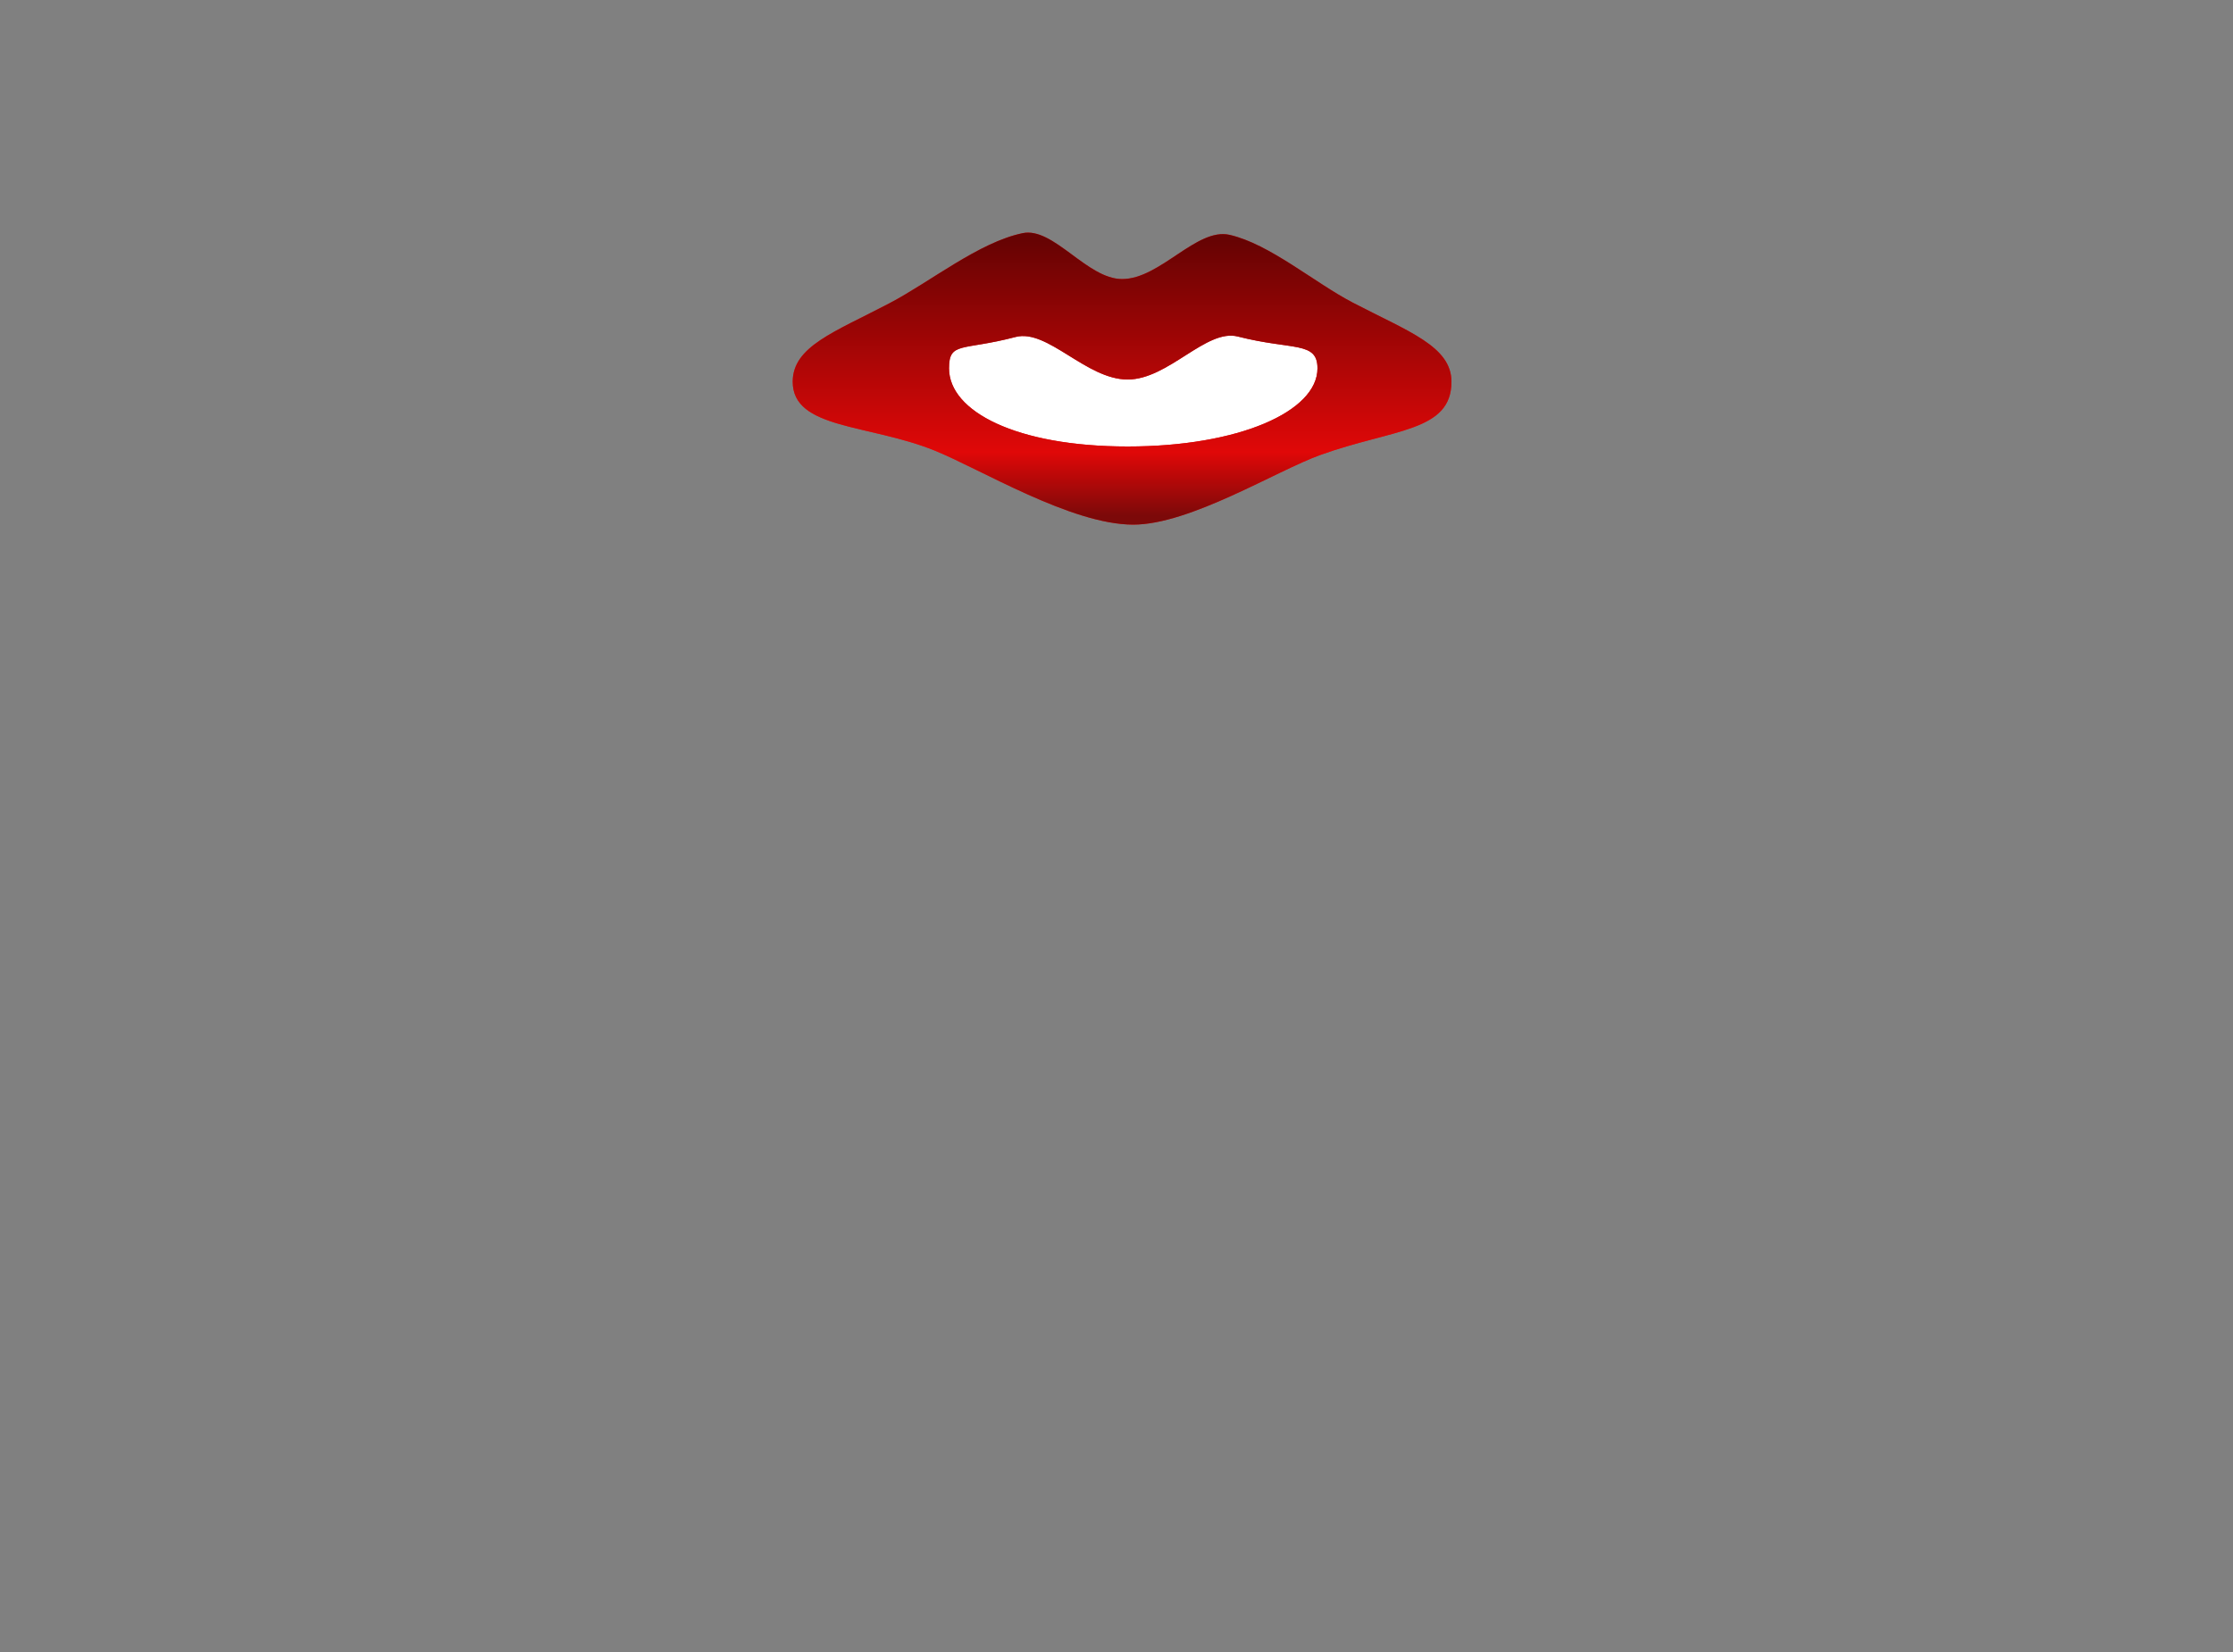 <svg version="1.2" baseProfile="tiny-ps" xmlns="http://www.w3.org/2000/svg" viewBox="0 0 200 148" width="200" height="148">
	<rect x="0" y="0" width="200" height="148" fill="#808080" stroke="none"/>
	<title>mop1</title>
	<defs>
		<linearGradient id="grd1" gradientUnits="userSpaceOnUse"  x1="100.5" y1="21.624" x2="100.5" y2="46.215">
			<stop offset="0" stop-color="#670303"  />
			<stop offset="0.768" stop-color="#e00808"  />
			<stop offset="1" stop-color="#7c0909"  />
		</linearGradient>
	</defs>
	<style>
		tspan { white-space:pre }
		.shp0 { fill: #ffffff } 
		.shp1 { fill: #e51d1d } 
		.shp2 { fill: url(#grd1) } 
	</style>
	<path id="th" class="shp0" d="M92 26C92 26 96.29 28 100.73 28C105.52 28 110.5 26 110.5 26C114.64 26 122.49 29.4 122.97 33.52C123.46 37.66 114.73 41 110.5 41C110.5 41 106.09 43 101.76 43C97.59 43 93.5 41 93.5 41C89.36 41 80 38.14 80 34C80 29.86 87.86 26 92 26Z" />
	<path id="zn" fill-rule="evenodd" class="shp1" d="M100.5 25C103.92 25 107.18 20.37 110.13 21.04C113.72 21.86 117.71 25.31 121.16 27.11C126.13 29.7 130 31.02 130 34.2C130 38.7 124.74 38.42 118.25 40.76C114.33 42.17 106.6 47 101.5 47C95.93 47 87.8 42.01 83.68 40.35C77.8 37.98 71 38.45 71 34.2C71 31.03 74.74 29.75 79.66 27.17C83.34 25.24 87.68 21.7 91.59 20.89C94.35 20.31 97.36 25 100.5 25ZM90.96 30.19C86.16 31.45 85 30.58 85 33C85 36.87 91.06 40 101 40C110.94 40 118 36.87 118 33C118 30.55 115.77 31.4 110.87 30.15C108.04 29.42 104.65 34 101 34C97.28 34 93.83 29.44 90.96 30.19Z" />
	<path id="znplus" fill-rule="evenodd" class="shp2" d="M100.5 25C103.92 25 107.18 20.37 110.13 21.04C113.72 21.86 117.71 25.31 121.16 27.11C126.13 29.7 130 31.02 130 34.2C130 38.7 124.74 38.42 118.25 40.76C114.33 42.17 106.6 47 101.5 47C95.93 47 87.8 42.01 83.68 40.35C77.8 37.98 71 38.45 71 34.2C71 31.03 74.74 29.75 79.66 27.17C83.34 25.24 87.68 21.7 91.59 20.89C94.35 20.31 97.36 25 100.5 25ZM90.96 30.19C86.16 31.45 85 30.58 85 33C85 36.87 91.06 40 101 40C110.94 40 118 36.87 118 33C118 30.55 115.77 31.4 110.87 30.15C108.04 29.42 104.65 34 101 34C97.28 34 93.83 29.44 90.96 30.19Z" />
</svg>